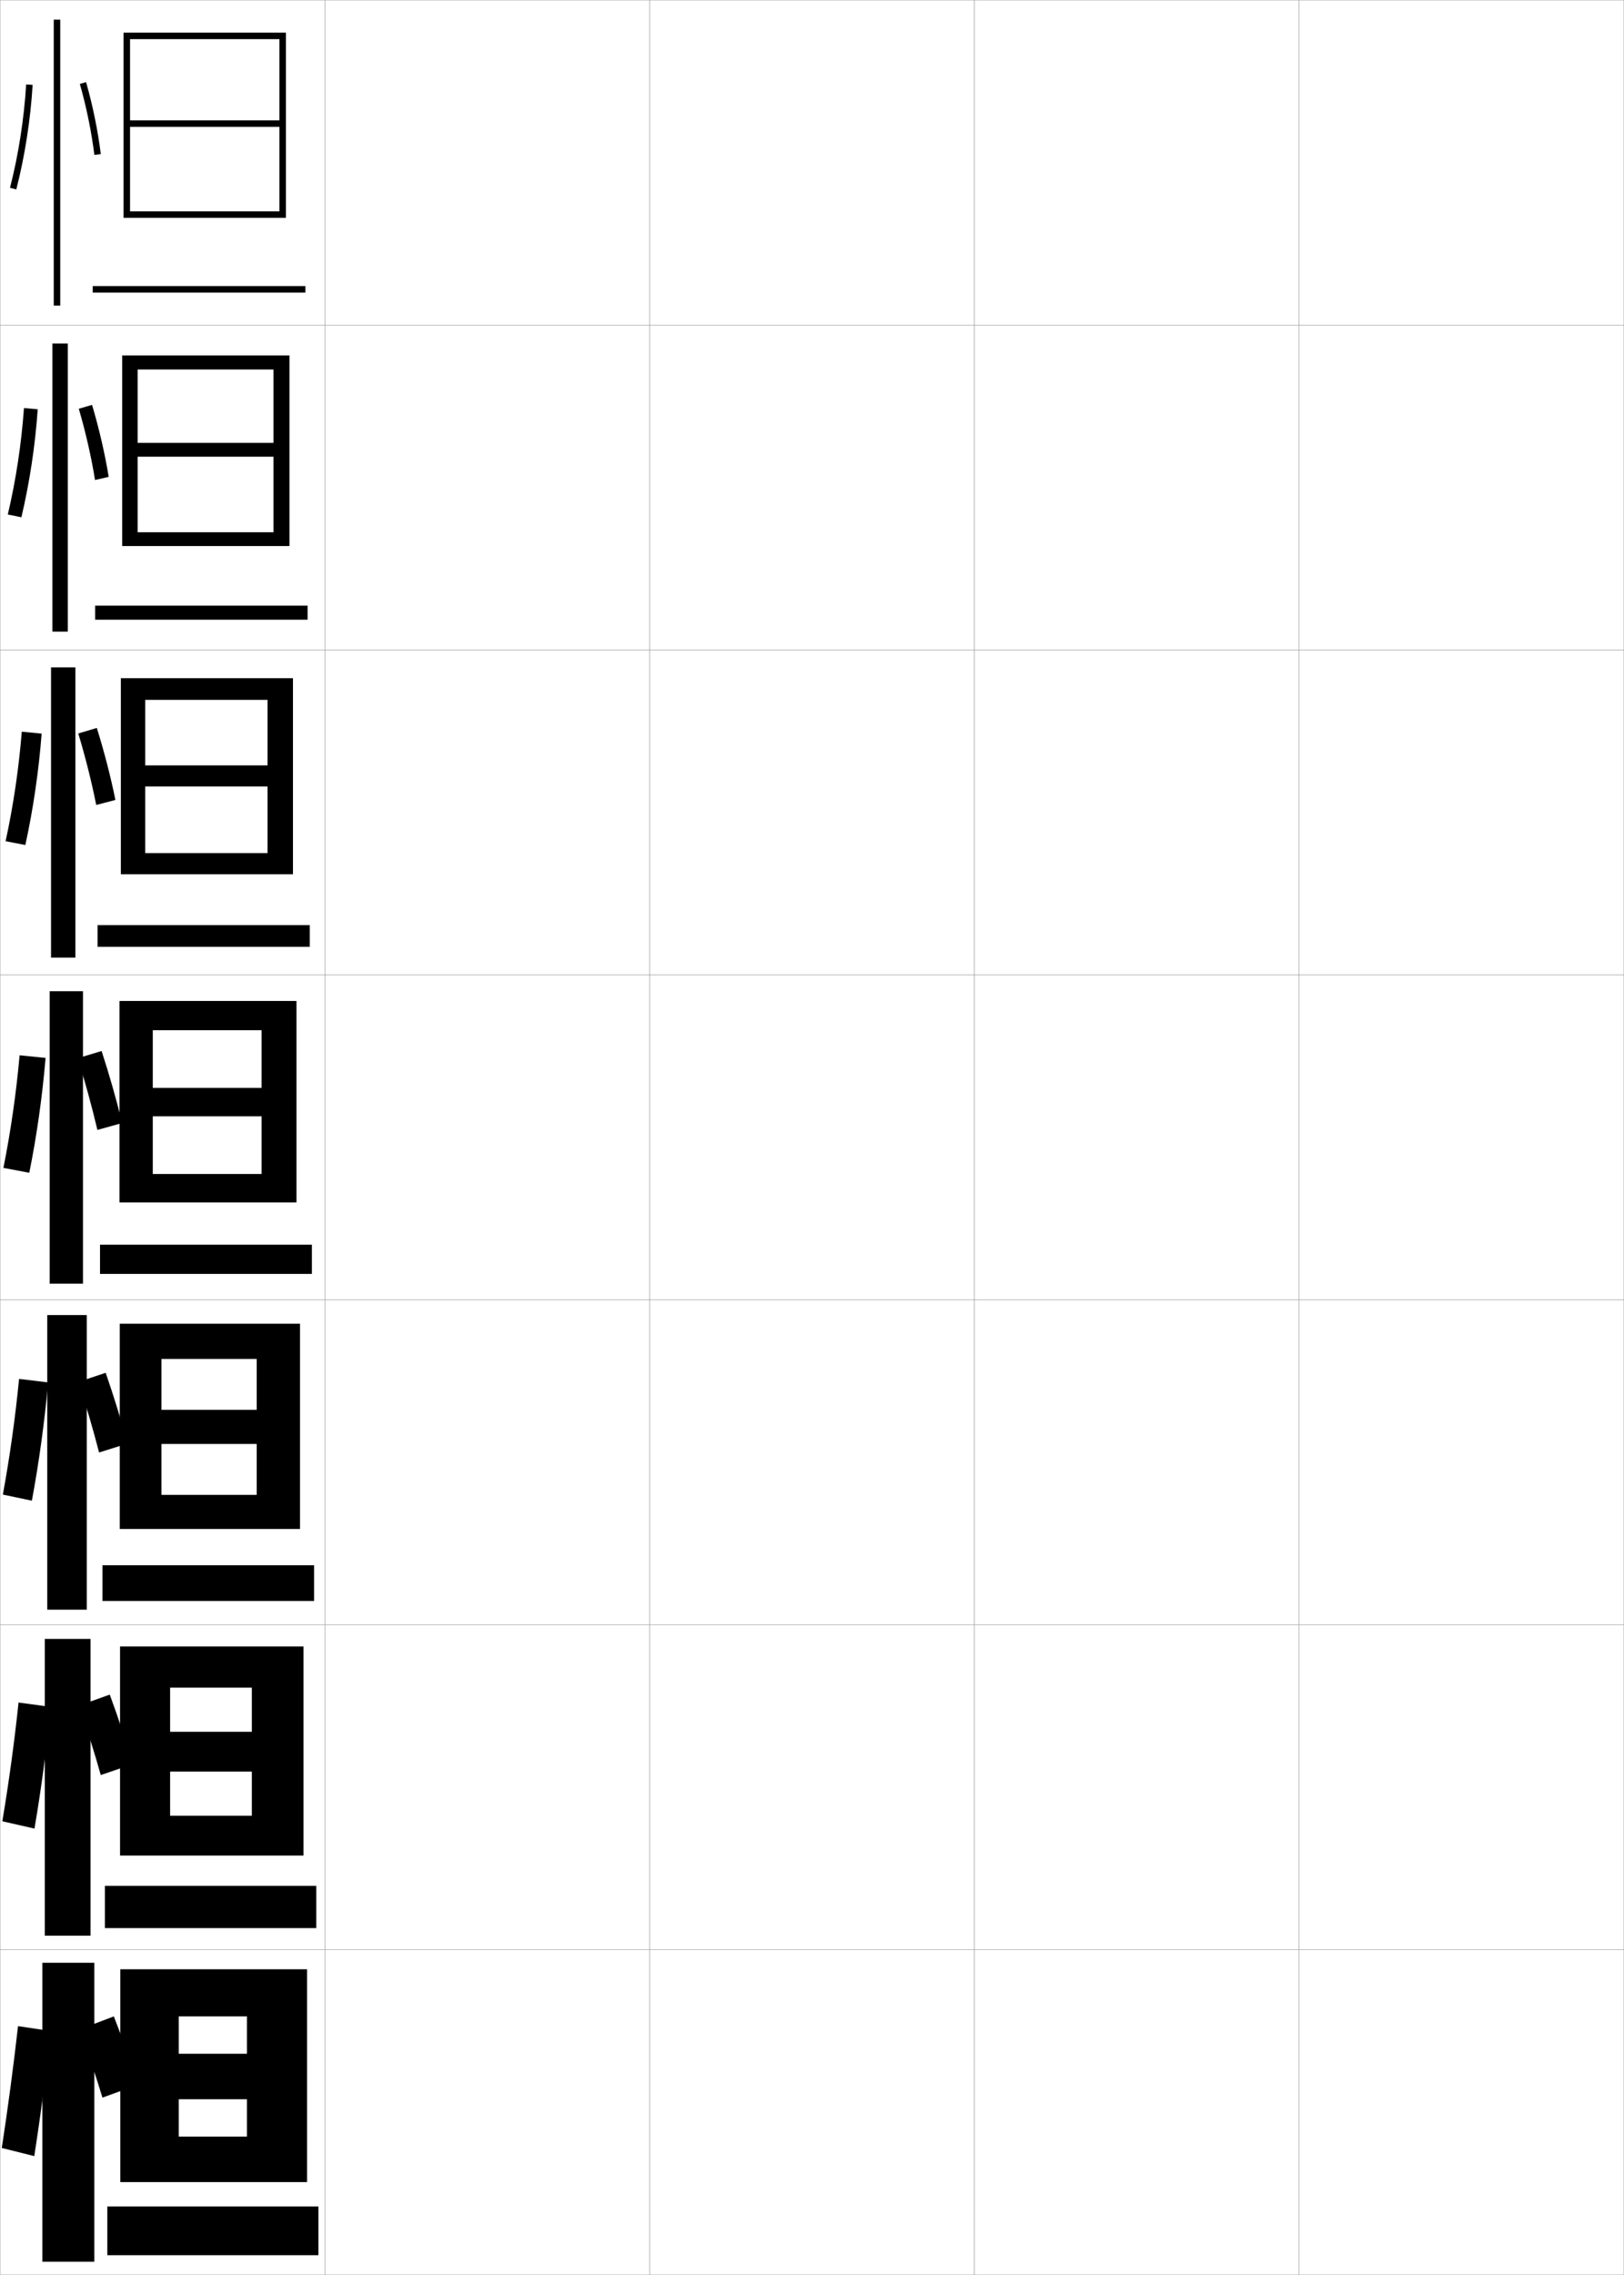 <?xml version="1.0" encoding="utf-8"?>
<!-- Generator: Adobe Illustrator 11 Build 225, SVG Export Plug-In . SVG Version: 6.0.0 Build 78)  -->
<!DOCTYPE svg PUBLIC "-//W3C//DTD SVG 1.0//EN"    "http://www.w3.org/TR/2001/REC-SVG-20010904/DTD/svg10.dtd">
<svg  xmlns="http://www.w3.org/2000/svg" xmlns:xlink="http://www.w3.org/1999/xlink" xmlns:a="http://ns.adobe.com/AdobeSVGViewerExtensions/3.0/"
	 width="500.1" height="700.1" viewBox="0 0 500.1 700.1"
	 overflow="visible" enable-background="new 0 0 500.1 700.1" xml:space="preserve">
		<g id="glyphs">
			<g>
				<rect x="0.05" y="0.05" fill="none" stroke="#999999" stroke-width="0.1" width="100" height="100"/> 
				<rect x="0.05" y="100.05" fill="none" stroke="#999999" stroke-width="0.1" width="100" height="100"/> 
				<rect x="0.05" y="200.05" fill="none" stroke="#999999" stroke-width="0.1" width="100" height="100"/> 
				<rect x="0.05" y="300.05" fill="none" stroke="#999999" stroke-width="0.1" width="100" height="100"/> 
				<rect x="0.05" y="400.05" fill="none" stroke="#999999" stroke-width="0.1" width="100" height="100"/> 
				<rect x="0.05" y="500.05" fill="none" stroke="#999999" stroke-width="0.1" width="100" height="100"/> 
				<rect x="0.05" y="600.05" fill="none" stroke="#999999" stroke-width="0.1" width="100" height="100"/> 
				<rect x="100.05" y="0.05" fill="none" stroke="#999999" stroke-width="0.1" width="100" height="100"/> 
				<rect x="100.05" y="100.05" fill="none" stroke="#999999" stroke-width="0.1" width="100" height="100"/> 
				<rect x="100.05" y="200.05" fill="none" stroke="#999999" stroke-width="0.1" width="100" height="100"/> 
				<rect x="100.05" y="300.05" fill="none" stroke="#999999" stroke-width="0.1" width="100" height="100"/> 
				<rect x="100.05" y="400.05" fill="none" stroke="#999999" stroke-width="0.1" width="100" height="100"/> 
				<rect x="100.05" y="500.05" fill="none" stroke="#999999" stroke-width="0.1" width="100" height="100"/> 
				<rect x="100.05" y="600.05" fill="none" stroke="#999999" stroke-width="0.1" width="100" height="100"/> 
				<rect x="200.05" y="0.05" fill="none" stroke="#999999" stroke-width="0.1" width="100" height="100"/> 
				<rect x="200.05" y="100.05" fill="none" stroke="#999999" stroke-width="0.1" width="100" height="100"/> 
				<rect x="200.05" y="200.05" fill="none" stroke="#999999" stroke-width="0.1" width="100" height="100"/> 
				<rect x="200.05" y="300.05" fill="none" stroke="#999999" stroke-width="0.1" width="100" height="100"/> 
				<rect x="200.05" y="400.05" fill="none" stroke="#999999" stroke-width="0.1" width="100" height="100"/> 
				<rect x="200.05" y="500.05" fill="none" stroke="#999999" stroke-width="0.1" width="100" height="100"/> 
				<rect x="200.05" y="600.05" fill="none" stroke="#999999" stroke-width="0.1" width="100" height="100"/> 
				<rect x="300.05" y="0.05" fill="none" stroke="#999999" stroke-width="0.1" width="100" height="100"/> 
				<rect x="300.05" y="100.05" fill="none" stroke="#999999" stroke-width="0.1" width="100" height="100"/> 
				<rect x="300.05" y="200.05" fill="none" stroke="#999999" stroke-width="0.1" width="100" height="100"/> 
				<rect x="300.05" y="300.05" fill="none" stroke="#999999" stroke-width="0.1" width="100" height="100"/> 
				<rect x="300.05" y="400.05" fill="none" stroke="#999999" stroke-width="0.1" width="100" height="100"/> 
				<rect x="300.05" y="500.05" fill="none" stroke="#999999" stroke-width="0.1" width="100" height="100"/> 
				<rect x="300.05" y="600.05" fill="none" stroke="#999999" stroke-width="0.1" width="100" height="100"/> 
				<rect x="400.05" y="0.05" fill="none" stroke="#999999" stroke-width="0.1" width="100" height="100"/> 
				<rect x="400.05" y="100.05" fill="none" stroke="#999999" stroke-width="0.1" width="100" height="100"/> 
				<rect x="400.05" y="200.05" fill="none" stroke="#999999" stroke-width="0.1" width="100" height="100"/> 
				<rect x="400.05" y="300.05" fill="none" stroke="#999999" stroke-width="0.1" width="100" height="100"/> 
				<rect x="400.05" y="400.05" fill="none" stroke="#999999" stroke-width="0.1" width="100" height="100"/> 
				<rect x="400.05" y="500.05" fill="none" stroke="#999999" stroke-width="0.1" width="100" height="100"/> 
				<rect x="400.05" y="600.05" fill="none" stroke="#999999" stroke-width="0.1" width="100" height="100"/> 
			</g>
			<g>
				<g>
					<polygon points="86.05,37.05 40.05,37.05 40.05,39.05 86.05,39.05 
						86.05,65.05 40.05,65.05 40.05,67.05 88.05,67.05 88.05,10.05 
						38.05,10.05 38.05,67.05 40.05,67.05 40.05,12.05 86.05,12.05 "/>
					<rect x="28.55" y="88.05" width="65.5" height="2"/> 
				</g>
				<g>
					<polygon points="89.133,168.049 89.133,109.383 37.633,109.383 37.633,168.049 
						42.383,168.049 42.383,113.716 84.216,113.716 84.216,136.299 42.383,136.299 
						42.383,140.549 84.216,140.549 84.216,163.8 42.383,163.8 42.383,168.049 "/>
					<rect x="29.299" y="186.383" width="65.417" height="4.333"/> 
				</g>
				<g>
					<polygon points="90.217,269.05 90.217,208.716 37.216,208.716 37.216,269.05 
						44.717,269.05 44.717,215.383 82.383,215.383 82.383,235.55 44.717,235.55 
						44.717,242.05 82.383,242.05 82.383,262.55 44.717,262.55 44.717,269.05 "/>
					<rect x="30.05" y="284.716" width="65.333" height="6.667"/> 
				</g>
				<g>
					<polygon points="91.3,370.05 91.3,308.05 36.8,308.05 36.8,370.05 
						47.05,370.05 47.05,317.05 80.55,317.05 80.55,334.8 47.05,334.8 
						47.05,343.55 80.55,343.55 80.55,361.3 47.05,361.3 47.05,370.05 "/>
					<rect x="30.8" y="383.05" width="65.25" height="9"/> 
				</g>
				<g>
					<polygon points="92.383,470.55 92.383,407.383 36.883,407.383 36.883,470.55 
						49.716,470.55 49.716,418.217 79.05,418.217 79.05,433.883 49.716,433.883 
						49.716,444.383 79.05,444.383 79.05,460.05 49.716,460.05 49.716,470.55 "/>
					<rect x="31.549" y="481.717" width="65.167" height="11"/> 
				</g>
				<g>
					<polygon points="93.466,571.05 93.466,506.717 36.966,506.717 36.966,571.05 
						52.383,571.05 52.383,519.383 77.55,519.383 77.55,532.967 52.383,532.967 
						52.383,545.217 77.55,545.217 77.55,558.8 52.383,558.8 52.383,571.05 "/>
					<rect x="32.3" y="580.383" width="65.083" height="13"/> 
				</g>
				<g>
					<polygon points="94.55,671.55 94.55,606.05 37.05,606.05 37.05,671.55 
						55.05,671.55 55.05,620.55 76.05,620.55 76.05,632.05 55.05,632.05 
						55.05,646.05 76.05,646.05 76.05,657.55 55.05,657.55 55.05,671.55 "/>
					<rect x="33.05" y="679.05" width="65" height="15"/> 
				</g>
			</g>
			<g>
				<rect x="16.55" y="6.05" width="2" height="88"/> 
				<path d="M3.081,57.802l1.938,0.496c2.641-10.311,4.379-21.441,5.029-32.188
					l-1.996-0.121C7.409,36.611,5.69,47.612,3.081,57.802z"/>
				<path d="M24.588,25.822c2.052,7.237,3.597,14.792,4.47,21.851l1.984-0.246
					c-0.885-7.157-2.451-14.816-4.53-22.149L24.588,25.822z"/>
			</g>
			<g>
				<g>
					<rect x="16.133" y="105.716" width="4.75" height="88.667"/> 
					<path d="M6.589,159.194c2.531-10.691,4.26-22.134,5.024-33.24l-4.234-0.372
						c-0.774,10.953-2.485,22.209-4.976,32.761L6.589,159.194z"/>
					<path d="M33.471,146.754c-1.166-7.154-2.955-14.851-5.126-22.154l-4.077,1.199
						c2.118,7.235,3.858,14.851,4.996,21.927L33.471,146.754z"/>
				</g>
				<g>
					<rect x="15.716" y="205.383" width="7.5" height="89.333"/> 
					<path d="M7.804,260.059c2.421-11.071,4.142-22.827,5.019-34.292l-6.116-0.591
						c-0.905,11.284-2.608,22.796-4.98,33.709L7.804,260.059z"/>
					<path d="M35.54,246.188c-1.447-7.15-3.458-14.886-5.723-22.16l-5.712,1.701
						c2.186,7.233,4.119,14.909,5.522,22.004L35.54,246.188z"/>
				</g>
				<g>
					<rect x="15.3" y="305.05" width="10.25" height="90"/> 
					<path d="M9.019,360.924c2.311-11.452,4.023-23.52,5.014-35.344l-7.997-0.811
						c-1.036,11.614-2.731,23.382-4.985,34.656L9.019,360.924z"/>
					<path d="M37.609,345.622c-1.728-7.146-3.961-14.92-6.318-22.165l-7.347,2.203
						c2.252,7.231,4.38,14.968,6.048,22.08L37.609,345.622z"/>
				</g>
				<g>
					<rect x="14.55" y="404.716" width="12.167" height="90.668"/> 
					<path d="M9.817,461.839c2.2-11.834,3.904-24.213,5.009-36.396l-8.953-1.08
						c-1.167,11.945-2.854,23.969-4.99,35.605L9.817,461.839z"/>
					<path d="M24.146,425.29c2.323,7.096,4.572,14.746,6.365,21.721l8.745-2.746
						c-1.868-7-4.251-14.68-6.712-21.777L24.146,425.29z"/>
				</g>
				<g>
					<rect x="13.8" y="504.383" width="14.083" height="91.334"/> 
					<path d="M10.616,562.753c2.09-12.214,3.786-24.905,5.004-37.448l-9.909-1.349
						c-1.297,12.276-2.978,24.555-4.995,36.553L10.616,562.753z"/>
					<path d="M24.348,524.92c2.395,6.961,4.765,14.525,6.683,21.36l9.873-3.373
						c-2.008-6.853-4.542-14.438-7.106-21.389L24.348,524.92z"/>
				</g>
			</g>
			<g>
				<rect x="13.05" y="604.05" width="16" height="92"/> 
				<path d="M10.55,663.55c1.979-12.594,3.668-25.598,5-38.5l-10-1.5
					c-1.429,12.607-3.102,25.141-5,37.5L10.55,663.55z"/>
				<g>
					<path d="M24.55,624.55c2.467,6.826,4.957,14.305,7,21l11-4
						c-2.148-6.706-4.833-14.197-7.5-21L24.55,624.55z"/>
				</g>
			</g>
		</g>
	</svg>

